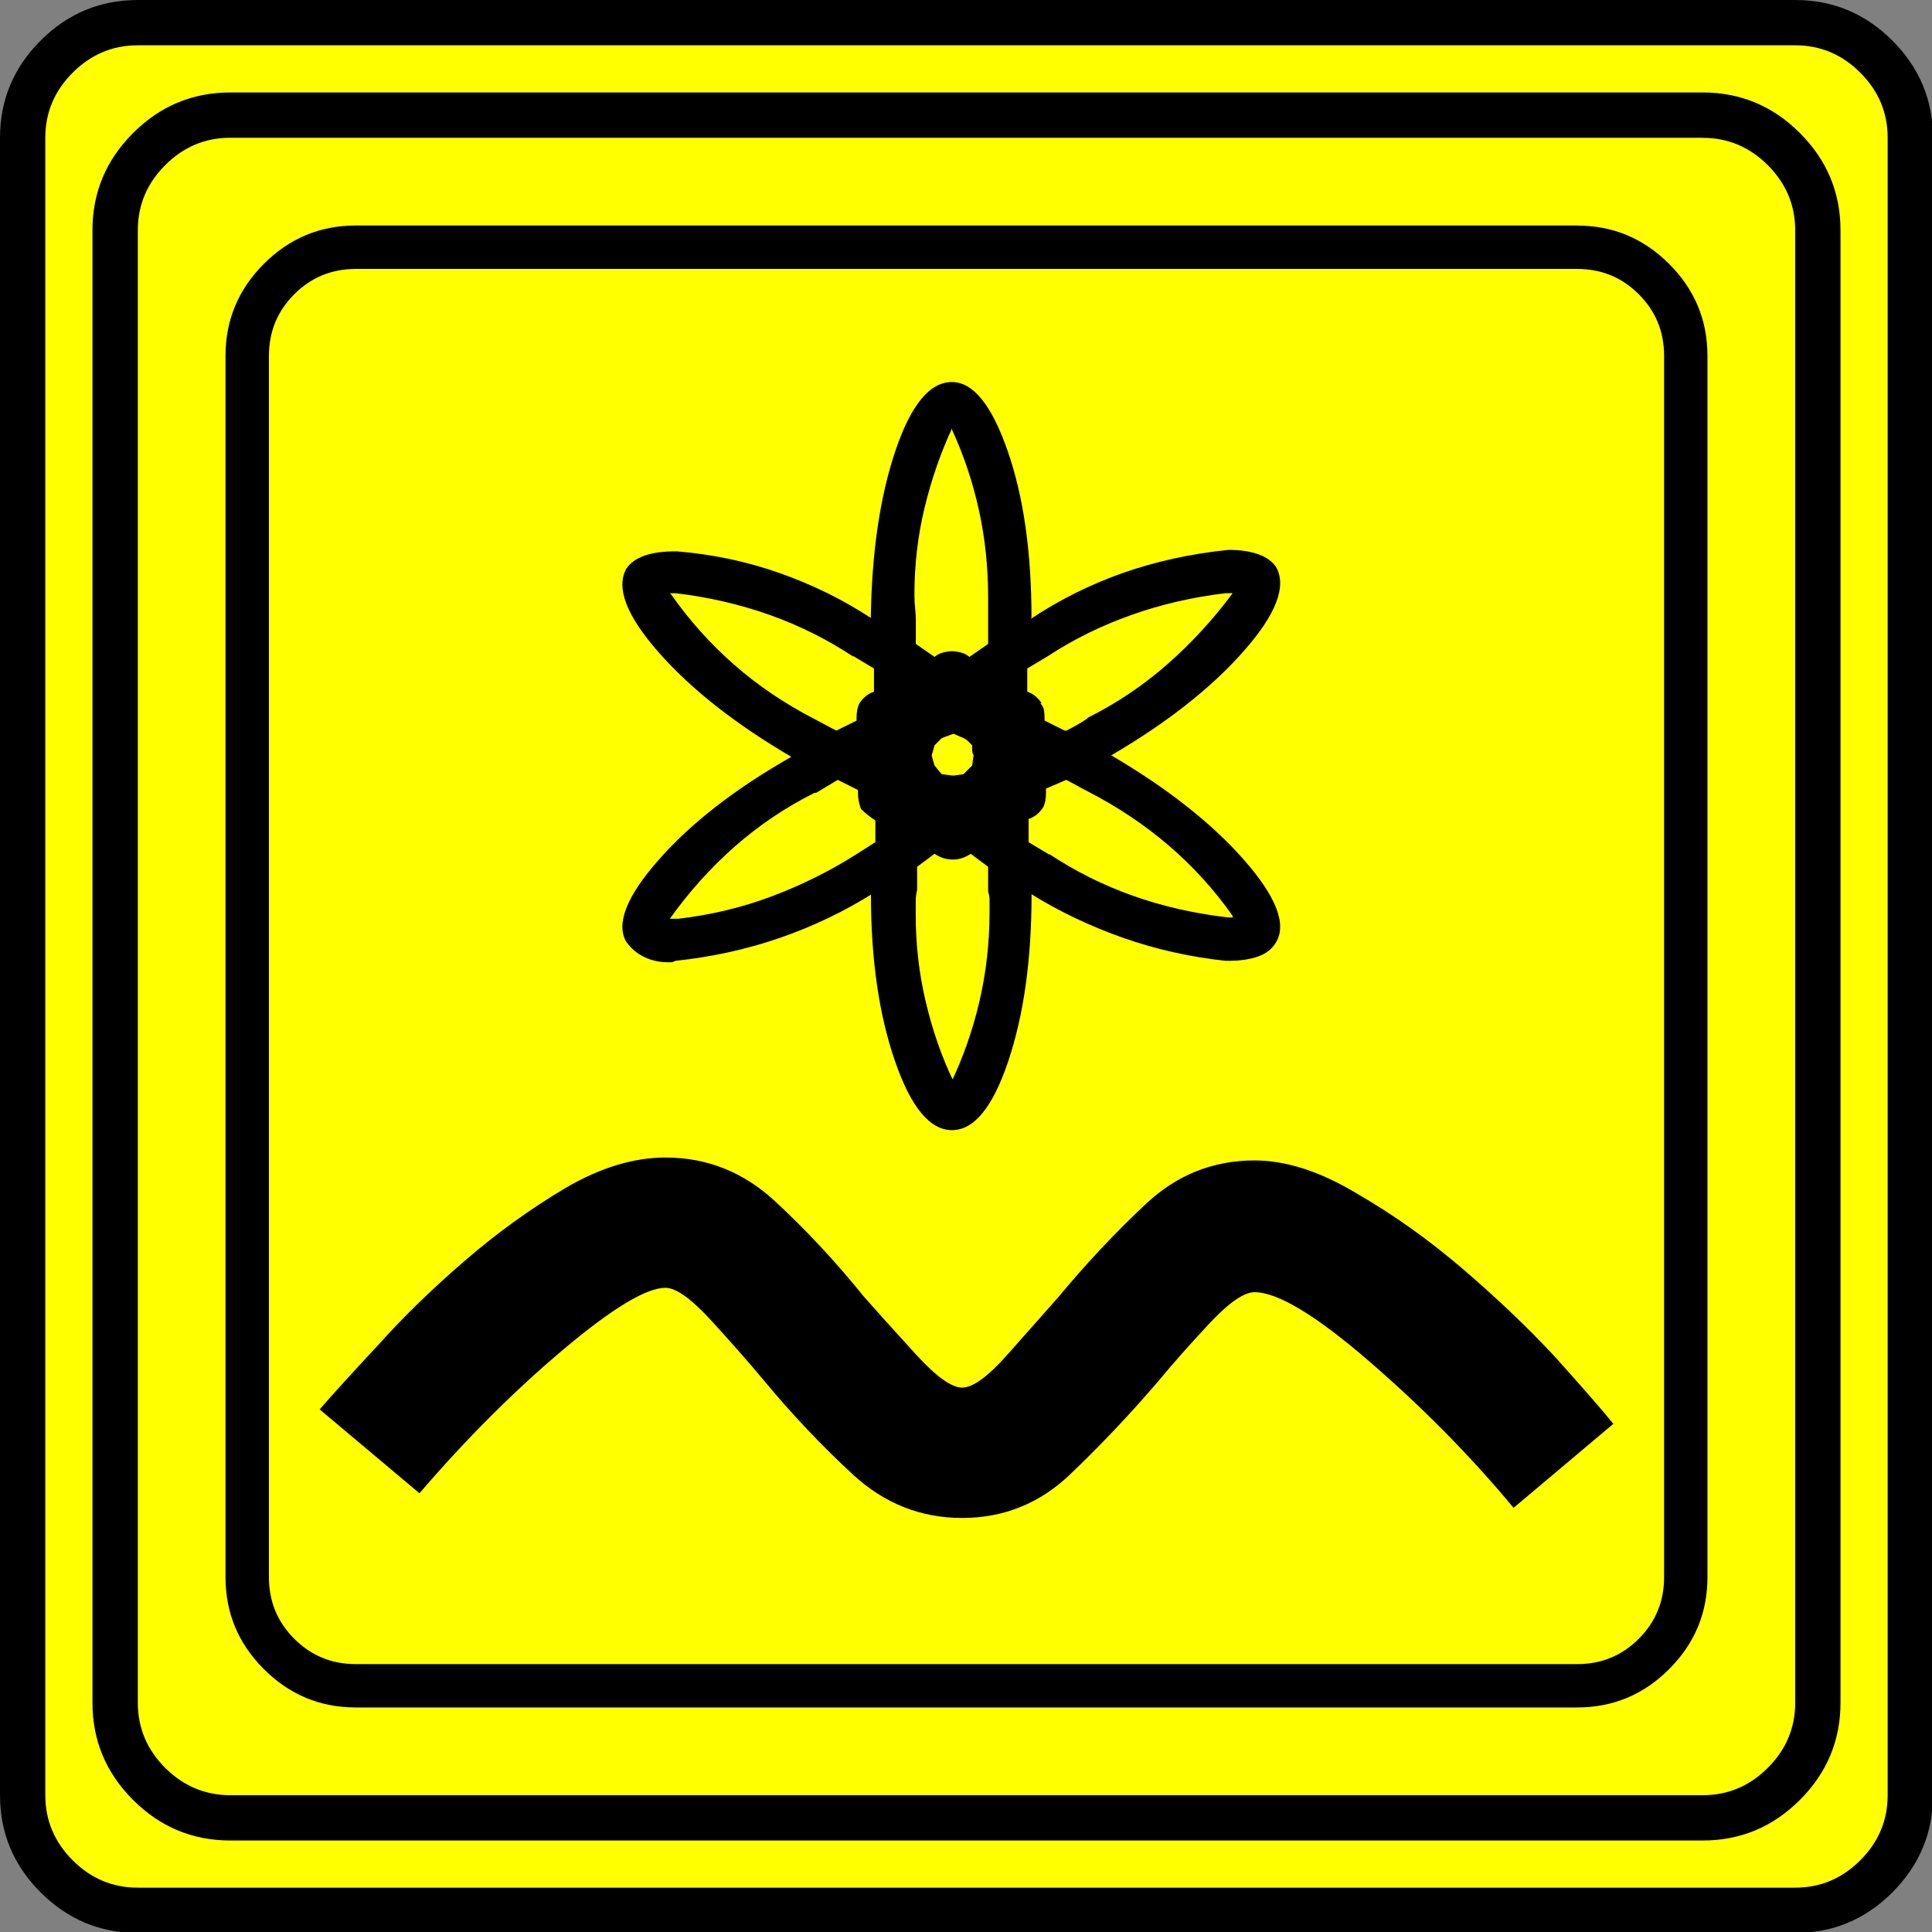 <?xml version="1.0" encoding="UTF-8" standalone="no"?>
<svg
   xmlns:dc="http://purl.org/dc/elements/1.1/"
   xmlns:cc="http://creativecommons.org/ns#"
   xmlns:rdf="http://www.w3.org/1999/02/22-rdf-syntax-ns#"
   xmlns:svg="http://www.w3.org/2000/svg"
   xmlns="http://www.w3.org/2000/svg"
   xmlns:sodipodi="http://sodipodi.sourceforge.net/DTD/sodipodi-0.dtd"
   xmlns:inkscape="http://www.inkscape.org/namespaces/inkscape"
   width="20"
   height="20"
   viewBox="0 0 20 20"
   version="1.2"
   id="svg52"
   sodipodi:docname="60204011213.svg"
   inkscape:version="0.92.4 (5da689c313, 2019-01-14)">
  <rect x="0" y="0" width="20" height="20" fill="#808080" stroke="none"/>
  <sodipodi:namedview
     pagecolor="#ffffff"
     bordercolor="#666666"
     borderopacity="1"
     objecttolerance="10"
     gridtolerance="10"
     guidetolerance="10"
     inkscape:pageopacity="0"
     inkscape:pageshadow="2"
     inkscape:window-width="1920"
     inkscape:window-height="1017"
     id="namedview54"
     showgrid="false"
     inkscape:zoom="11.8"
     inkscape:cx="-5.2542373"
     inkscape:cy="10"
     inkscape:window-x="-8"
     inkscape:window-y="-8"
     inkscape:window-maximized="1"
     inkscape:current-layer="svg52" />
  <title
     id="title2">Qt SVG Document</title>
  <desc
     id="desc4">Generated with Qt</desc>
  <defs
     id="defs6" />
  <g
     id="g50"
     transform="matrix(0.667,0,0,0.667,-0.667,-0.667)"
     style="fill:none;fill-rule:evenodd;stroke:#000000;stroke-width:1;stroke-linecap:square;stroke-linejoin:bevel">
    <g
       transform="translate(16,16)"
       font-size="8.25"
       font-weight="400"
       font-style="normal"
       id="g8"
       style="font-style:normal;font-weight:400;font-size:8.25px;font-family:'MS Shell Dlg 2';fill:none;stroke:#000000;stroke-width:1;stroke-linecap:square;stroke-linejoin:bevel;stroke-opacity:1" />
    <g
       transform="matrix(1.333,0,0,1.333,16,16)"
       font-size="8.25"
       font-weight="400"
       font-style="normal"
       id="g10"
       style="font-style:normal;font-weight:400;font-size:8.25px;font-family:'MS Shell Dlg 2';fill:none;stroke:#000000;stroke-width:1;stroke-linecap:square;stroke-linejoin:bevel;stroke-opacity:1" />
    <g
       transform="translate(1,25.375)"
       font-size="22.677"
       font-weight="400"
       font-style="normal"
       id="g14"
       style="font-style:normal;font-weight:400;font-size:22.677px;font-family:icomoon;fill:#ffff00;fill-opacity:1;stroke:none">
      <path
         d="M 2.637,-24.375 H 27.363 c 0.723,0 1.343,0.259 1.86,0.776 0.518,0.517 0.776,1.138 0.776,1.86 V 2.988 C 30,3.711 29.741,4.331 29.224,4.849 28.706,5.366 28.086,5.625 27.363,5.625 H 2.637 C 1.914,5.625 1.294,5.366 0.776,4.849 0.259,4.331 0,3.711 0,2.988 V -21.738 c 0,-0.723 0.259,-1.343 0.776,-1.86 0.518,-0.518 1.138,-0.776 1.86,-0.776"
         id="path12"
         inkscape:connector-curvature="0"
         style="vector-effect:none;fill-rule:nonzero" />
    </g>
    <g
       transform="matrix(1.333,0,0,1.333,16,16)"
       font-size="8.25"
       font-weight="400"
       font-style="normal"
       id="g16"
       style="font-style:normal;font-weight:400;font-size:8.25px;font-family:'MS Shell Dlg 2';fill:none;stroke:#000000;stroke-width:1;stroke-linecap:square;stroke-linejoin:bevel;stroke-opacity:1" />
    <g
       transform="translate(16,16)"
       font-size="8.25"
       font-weight="400"
       font-style="normal"
       id="g18"
       style="font-style:normal;font-weight:400;font-size:8.25px;font-family:'MS Shell Dlg 2';fill:none;stroke:#000000;stroke-width:1;stroke-linecap:square;stroke-linejoin:bevel;stroke-opacity:1" />
    <g
       font-size="8.25"
       font-weight="400"
       font-style="normal"
       id="g20"
       style="font-style:normal;font-weight:400;font-size:8.25px;font-family:'MS Shell Dlg 2';fill:none;stroke:#000000;stroke-width:1;stroke-linecap:square;stroke-linejoin:bevel;stroke-opacity:1" />
    <g
       transform="translate(16,16)"
       font-size="8.25"
       font-weight="400"
       font-style="normal"
       id="g22"
       style="font-style:normal;font-weight:400;font-size:8.25px;font-family:'MS Shell Dlg 2';fill:none;stroke:#000000;stroke-width:1;stroke-linecap:square;stroke-linejoin:bevel;stroke-opacity:1" />
    <g
       transform="matrix(1.333,0,0,1.333,16,16)"
       font-size="8.25"
       font-weight="400"
       font-style="normal"
       id="g24"
       style="font-style:normal;font-weight:400;font-size:8.25px;font-family:'MS Shell Dlg 2';fill:none;stroke:#000000;stroke-width:1;stroke-linecap:square;stroke-linejoin:bevel;stroke-opacity:1" />
    <g
       transform="translate(4.5,23.188)"
       font-size="17.008"
       font-weight="400"
       font-style="normal"
       id="g28"
       style="font-style:normal;font-weight:400;font-size:17.008px;font-family:icomoon;fill:#000000;fill-opacity:1;stroke:none">
      <path
         d="m 20.979,-18.014 c 0.374,0 0.693,0.131 0.955,0.393 0.262,0.262 0.393,0.58 0.393,0.955 V 2.291 c 0,0.374 -0.131,0.693 -0.393,0.955 -0.262,0.262 -0.58,0.393 -0.955,0.393 H 2.021 C 1.647,3.639 1.329,3.508 1.067,3.246 0.805,2.984 0.674,2.665 0.674,2.291 V -16.666 c 0,-0.374 0.131,-0.693 0.393,-0.955 0.262,-0.262 0.58,-0.393 0.955,-0.393 H 20.979 m 0,-0.674 H 2.021 c -0.554,0 -1.029,0.198 -1.426,0.595 C 0.198,-17.695 0,-17.22 0,-16.666 V 2.291 C 0,2.845 0.198,3.32 0.595,3.717 0.992,4.114 1.467,4.312 2.021,4.312 H 20.979 c 0.554,0 1.03,-0.198 1.426,-0.595 C 22.802,3.32 23,2.845 23,2.291 V -16.666 c 0,-0.554 -0.198,-1.03 -0.595,-1.426 -0.397,-0.397 -0.872,-0.595 -1.426,-0.595 M 6.222,-7.569 c 0.075,0.105 0.168,0.183 0.281,0.236 0.112,0.052 0.228,0.079 0.348,0.079 0.03,0 0.052,0 0.067,0 0.015,0 0.037,-0.007 0.067,-0.022 0.569,-0.06 1.112,-0.18 1.628,-0.359 0.517,-0.18 1,-0.412 1.449,-0.696 l -0.045,0.022 c 0,1.003 0.123,1.864 0.371,2.583 0.247,0.719 0.543,1.078 0.887,1.078 0.344,0 0.636,-0.359 0.876,-1.078 0.24,-0.719 0.359,-1.58 0.359,-2.583 0.434,0.27 0.906,0.494 1.415,0.674 0.509,0.18 1.041,0.299 1.595,0.359 h 0.045 c 0.18,0 0.333,-0.022 0.461,-0.067 0.127,-0.045 0.221,-0.12 0.281,-0.225 0.165,-0.284 -0.004,-0.711 -0.505,-1.28 -0.502,-0.569 -1.187,-1.108 -2.055,-1.617 0.869,-0.509 1.554,-1.048 2.055,-1.617 0.502,-0.569 0.67,-1.003 0.505,-1.303 -0.06,-0.09 -0.153,-0.157 -0.281,-0.202 -0.127,-0.045 -0.281,-0.067 -0.461,-0.067 -0.584,0.06 -1.131,0.18 -1.64,0.359 -0.509,0.18 -0.988,0.419 -1.438,0.719 l 0.022,-0.022 c 0,-1.018 -0.123,-1.883 -0.371,-2.594 -0.247,-0.711 -0.535,-1.067 -0.865,-1.067 -0.344,0 -0.636,0.356 -0.876,1.067 -0.24,0.711 -0.367,1.576 -0.382,2.594 -0.434,-0.284 -0.906,-0.517 -1.415,-0.696 -0.509,-0.18 -1.041,-0.292 -1.595,-0.337 H 6.985 c -0.195,0 -0.356,0.022 -0.483,0.067 -0.127,0.045 -0.221,0.112 -0.281,0.202 -0.165,0.299 0.004,0.734 0.505,1.303 0.502,0.569 1.187,1.108 2.055,1.617 -0.868,0.494 -1.554,1.026 -2.055,1.595 -0.502,0.569 -0.67,0.996 -0.505,1.28 m 4.739,-2.897 0.045,-0.157 0.112,-0.112 0.18,-0.067 0.157,0.067 c 0.03,0.015 0.052,0.03 0.067,0.045 0.015,0.015 0.037,0.037 0.067,0.067 0,0.015 0,0.037 0,0.067 0,0.03 0.007,0.06 0.022,0.09 l -0.022,0.157 -0.135,0.135 -0.157,0.022 -0.18,-0.022 -0.112,-0.135 -0.045,-0.157 m 0.337,5.054 c -0.18,-0.374 -0.322,-0.782 -0.427,-1.224 -0.105,-0.442 -0.157,-0.895 -0.157,-1.359 0,-0.075 0,-0.142 0,-0.202 0,-0.06 0.007,-0.12 0.022,-0.18 v 0.022 c 0,-0.075 0,-0.142 0,-0.202 0,-0.06 0,-0.12 0,-0.18 l 0.27,-0.202 c 0.045,0.03 0.09,0.052 0.135,0.067 0.045,0.015 0.097,0.022 0.157,0.022 0.045,0 0.09,-0.007 0.135,-0.022 0.045,-0.015 0.09,-0.037 0.135,-0.067 l 0.27,0.202 c 0,0.06 0,0.12 0,0.18 0,0.06 0,0.127 0,0.202 0.015,0.045 0.022,0.094 0.022,0.146 0,0.052 0,0.109 0,0.168 0,0.479 -0.052,0.943 -0.157,1.393 -0.105,0.449 -0.255,0.876 -0.449,1.28 l 0.022,-0.045 h 0.022 m 4.38,-2.538 h -0.112 c -0.524,-0.06 -1.018,-0.172 -1.482,-0.337 -0.464,-0.165 -0.898,-0.382 -1.303,-0.651 l 0.022,0.022 -0.337,-0.202 c 0,-0.06 0,-0.12 0,-0.18 0,-0.06 0,-0.12 0,-0.18 0.045,-0.015 0.086,-0.037 0.124,-0.067 0.037,-0.03 0.071,-0.067 0.101,-0.112 0.015,-0.03 0.026,-0.064 0.034,-0.101 0.007,-0.037 0.011,-0.079 0.011,-0.124 0,-0.015 0,-0.026 0,-0.034 0,-0.007 0,-0.019 0,-0.034 l 0.314,-0.135 c 0.06,0.03 0.116,0.06 0.169,0.09 0.052,0.03 0.108,0.06 0.168,0.09 0.464,0.24 0.883,0.52 1.258,0.842 0.374,0.322 0.704,0.685 0.988,1.089 v 0.022 h 0.045 m -0.112,-5.031 h 0.067 c -0.299,0.404 -0.636,0.771 -1.011,1.101 -0.374,0.329 -0.786,0.606 -1.235,0.831 l -0.022,0.022 c -0.045,0.03 -0.094,0.06 -0.146,0.09 -0.052,0.03 -0.109,0.06 -0.169,0.09 h -0.022 l -0.314,-0.157 c 0,0 0,-0.004 0,-0.011 0,-0.007 0,-0.019 0,-0.034 0,-0.045 -0.004,-0.086 -0.011,-0.123 -0.007,-0.037 -0.026,-0.071 -0.056,-0.101 h 0.022 c -0.03,-0.045 -0.064,-0.082 -0.101,-0.112 -0.037,-0.03 -0.079,-0.052 -0.123,-0.067 0,-0.06 0,-0.12 0,-0.18 0,-0.06 0,-0.12 0,-0.18 l 0.337,-0.202 c 0.389,-0.255 0.816,-0.464 1.28,-0.629 0.464,-0.165 0.951,-0.277 1.46,-0.337 h 0.045 m -4.29,-2.538 c 0.18,0.389 0.318,0.801 0.415,1.235 0.097,0.434 0.146,0.891 0.146,1.37 0,0.06 0,0.12 0,0.18 0,0.06 0,0.12 0,0.18 0,0.06 0,0.12 0,0.18 0,0.06 0,0.12 0,0.18 l -0.292,0.202 c -0.03,-0.03 -0.071,-0.052 -0.123,-0.067 -0.052,-0.015 -0.101,-0.022 -0.146,-0.022 -0.045,0 -0.094,0.007 -0.146,0.022 -0.052,0.015 -0.094,0.037 -0.123,0.067 l -0.292,-0.202 c 0,-0.06 0,-0.12 0,-0.18 0,-0.06 0,-0.12 0,-0.18 0,-0.06 -0.004,-0.123 -0.011,-0.191 -0.007,-0.067 -0.011,-0.139 -0.011,-0.213 0,-0.464 0.052,-0.913 0.157,-1.348 0.105,-0.434 0.247,-0.846 0.427,-1.235 v 0.022 m -4.38,2.538 h 0.09 c 0.509,0.06 0.996,0.172 1.46,0.337 0.464,0.165 0.898,0.382 1.303,0.651 l -0.022,-0.022 0.337,0.202 c 0,0.06 0,0.12 0,0.18 0,0.06 0,0.12 0,0.18 -0.045,0.015 -0.086,0.037 -0.124,0.067 -0.037,0.03 -0.071,0.067 -0.101,0.112 -0.015,0.03 -0.026,0.064 -0.034,0.101 -0.007,0.037 -0.011,0.079 -0.011,0.123 0,0.015 0,0.026 0,0.034 0,0.007 0,0.019 0,0.034 v -0.022 L 9.479,-10.849 9.142,-11.028 C 8.677,-11.268 8.262,-11.549 7.895,-11.871 7.528,-12.193 7.202,-12.556 6.918,-12.96 l -0.022,-0.022 m 2.269,3.1 0.337,-0.202 0.314,0.157 c 0,0.015 0,0.026 0,0.034 0,0.007 0,0.011 0,0.011 0,0.045 0.004,0.086 0.011,0.124 0.007,0.037 0.019,0.079 0.034,0.124 0.03,0.03 0.064,0.06 0.101,0.09 0.037,0.03 0.079,0.06 0.124,0.09 0,0.06 0,0.116 0,0.168 0,0.052 0,0.109 0,0.168 L 9.771,-8.917 C 9.366,-8.662 8.936,-8.449 8.479,-8.277 8.022,-8.105 7.539,-7.989 7.03,-7.929 H 7.008 6.896 C 7.195,-8.348 7.532,-8.722 7.906,-9.052 8.281,-9.381 8.692,-9.658 9.142,-9.883 h 0.022 m 6.806,5.705 c -0.644,0 -1.205,0.225 -1.685,0.674 -0.479,0.449 -0.936,0.936 -1.37,1.46 -0.225,0.255 -0.487,0.55 -0.786,0.887 -0.299,0.337 -0.532,0.505 -0.696,0.505 -0.165,0 -0.404,-0.172 -0.719,-0.517 -0.315,-0.344 -0.584,-0.644 -0.809,-0.898 -0.434,-0.539 -0.895,-1.033 -1.381,-1.482 -0.487,-0.449 -1.052,-0.674 -1.696,-0.674 -0.494,0 -1.011,0.157 -1.55,0.472 -0.554,0.329 -1.082,0.711 -1.583,1.146 -0.502,0.434 -0.947,0.868 -1.336,1.303 -0.404,0.434 -0.704,0.764 -0.898,0.988 L 3.01,0.988 C 3.729,0.15 4.47,-0.591 5.233,-1.235 c 0.764,-0.644 1.295,-0.966 1.595,-0.966 0.165,0 0.404,0.172 0.719,0.517 0.314,0.344 0.584,0.651 0.809,0.921 0.434,0.524 0.895,1.011 1.381,1.46 0.487,0.449 1.052,0.674 1.696,0.674 0.644,0 1.202,-0.225 1.673,-0.674 0.472,-0.449 0.932,-0.936 1.381,-1.46 0.21,-0.255 0.468,-0.547 0.775,-0.876 0.307,-0.329 0.543,-0.494 0.708,-0.494 0.359,0 0.955,0.359 1.786,1.078 0.831,0.719 1.576,1.475 2.235,2.269 L 21.54,-0.09 C 21.345,-0.329 21.038,-0.681 20.619,-1.146 20.2,-1.595 19.728,-2.044 19.204,-2.493 18.68,-2.942 18.134,-3.332 17.564,-3.661 c -0.569,-0.344 -1.101,-0.517 -1.595,-0.517"
         id="path26"
         inkscape:connector-curvature="0"
         style="vector-effect:none;fill-rule:nonzero" />
    </g>
    <g
       transform="matrix(1.333,0,0,1.333,16,16)"
       font-size="8.25"
       font-weight="400"
       font-style="normal"
       id="g30"
       style="font-style:normal;font-weight:400;font-size:8.25px;font-family:'MS Shell Dlg 2';fill:none;stroke:#000000;stroke-width:1;stroke-linecap:square;stroke-linejoin:bevel;stroke-opacity:1" />
    <g
       transform="translate(16,16)"
       font-size="8.25"
       font-weight="400"
       font-style="normal"
       id="g32"
       style="font-style:normal;font-weight:400;font-size:8.25px;font-family:'MS Shell Dlg 2';fill:none;stroke:#000000;stroke-width:1;stroke-linecap:square;stroke-linejoin:bevel;stroke-opacity:1" />
    <g
       font-size="8.25"
       font-weight="400"
       font-style="normal"
       id="g34"
       style="font-style:normal;font-weight:400;font-size:8.25px;font-family:'MS Shell Dlg 2';fill:none;stroke:#000000;stroke-width:1;stroke-linecap:square;stroke-linejoin:bevel;stroke-opacity:1" />
    <g
       transform="translate(16,16)"
       font-size="8.25"
       font-weight="400"
       font-style="normal"
       id="g36"
       style="font-style:normal;font-weight:400;font-size:8.25px;font-family:'MS Shell Dlg 2';fill:none;stroke:#000000;stroke-width:1;stroke-linecap:square;stroke-linejoin:bevel;stroke-opacity:1" />
    <g
       transform="matrix(1.333,0,0,1.333,16,16)"
       font-size="8.25"
       font-weight="400"
       font-style="normal"
       id="g38"
       style="font-style:normal;font-weight:400;font-size:8.25px;font-family:'MS Shell Dlg 2';fill:none;stroke:#000000;stroke-width:1;stroke-linecap:square;stroke-linejoin:bevel;stroke-opacity:1" />
    <g
       transform="translate(1,25.375)"
       font-size="22.677"
       font-weight="400"
       font-style="normal"
       id="g42"
       style="font-style:normal;font-weight:400;font-size:22.677px;font-family:icomoon;fill:#000000;fill-opacity:1;stroke:none">
      <path
         d="m 26.426,-22.236 c 0.391,0 0.728,0.142 1.011,0.425 0.283,0.283 0.425,0.62 0.425,1.011 V 2.051 c 0,0.391 -0.142,0.728 -0.425,1.011 -0.283,0.283 -0.62,0.425 -1.011,0.425 H 3.574 C 3.184,3.486 2.847,3.345 2.563,3.062 2.28,2.778 2.139,2.441 2.139,2.051 V -20.801 c 0,-0.391 0.142,-0.728 0.425,-1.011 0.283,-0.283 0.62,-0.425 1.011,-0.425 H 26.426 m 0,-0.703 H 3.574 c -0.586,0 -1.089,0.21 -1.509,0.63 -0.42,0.42 -0.63,0.923 -0.63,1.509 V 2.051 c 0,0.586 0.21,1.089 0.63,1.509 0.42,0.42 0.923,0.63 1.509,0.63 H 26.426 c 0.586,0 1.089,-0.21 1.509,-0.63 0.42,-0.42 0.63,-0.923 0.63,-1.509 V -20.801 c 0,-0.586 -0.21,-1.089 -0.63,-1.509 -0.42,-0.42 -0.923,-0.63 -1.509,-0.63 m 1.435,-0.732 c 0.391,0 0.728,0.142 1.011,0.425 0.283,0.283 0.425,0.62 0.425,1.011 V 3.486 c 0,0.391 -0.142,0.728 -0.425,1.011 -0.283,0.283 -0.62,0.425 -1.011,0.425 H 2.139 C 1.748,4.922 1.411,4.78 1.128,4.497 0.845,4.214 0.703,3.877 0.703,3.486 V -22.236 c 0,-0.391 0.142,-0.728 0.425,-1.011 0.283,-0.283 0.62,-0.425 1.011,-0.425 H 27.861 m 0,-0.703 H 2.139 c -0.586,0 -1.089,0.21 -1.509,0.63 C 0.21,-23.325 0,-22.822 0,-22.236 V 3.486 C 0,4.072 0.21,4.575 0.63,4.995 1.05,5.415 1.553,5.625 2.139,5.625 H 27.861 c 0.586,0 1.089,-0.21 1.509,-0.63 C 29.79,4.575 30,4.072 30,3.486 V -22.236 c 0,-0.586 -0.21,-1.089 -0.63,-1.509 -0.42,-0.42 -0.923,-0.63 -1.509,-0.63"
         id="path40"
         inkscape:connector-curvature="0"
         style="vector-effect:none;fill-rule:nonzero" />
    </g>
    <g
       transform="matrix(1.333,0,0,1.333,16,16)"
       font-size="8.25"
       font-weight="400"
       font-style="normal"
       id="g44"
       style="font-style:normal;font-weight:400;font-size:8.25px;font-family:'MS Shell Dlg 2';fill:none;stroke:#000000;stroke-width:1;stroke-linecap:square;stroke-linejoin:bevel;stroke-opacity:1" />
    <g
       transform="translate(16,16)"
       font-size="8.25"
       font-weight="400"
       font-style="normal"
       id="g46"
       style="font-style:normal;font-weight:400;font-size:8.25px;font-family:'MS Shell Dlg 2';fill:none;stroke:#000000;stroke-width:1;stroke-linecap:square;stroke-linejoin:bevel;stroke-opacity:1" />
    <g
       font-size="8.25"
       font-weight="400"
       font-style="normal"
       id="g48"
       style="font-style:normal;font-weight:400;font-size:8.25px;font-family:'MS Shell Dlg 2';fill:none;stroke:#000000;stroke-width:1;stroke-linecap:square;stroke-linejoin:bevel;stroke-opacity:1" />
  </g>
</svg>
